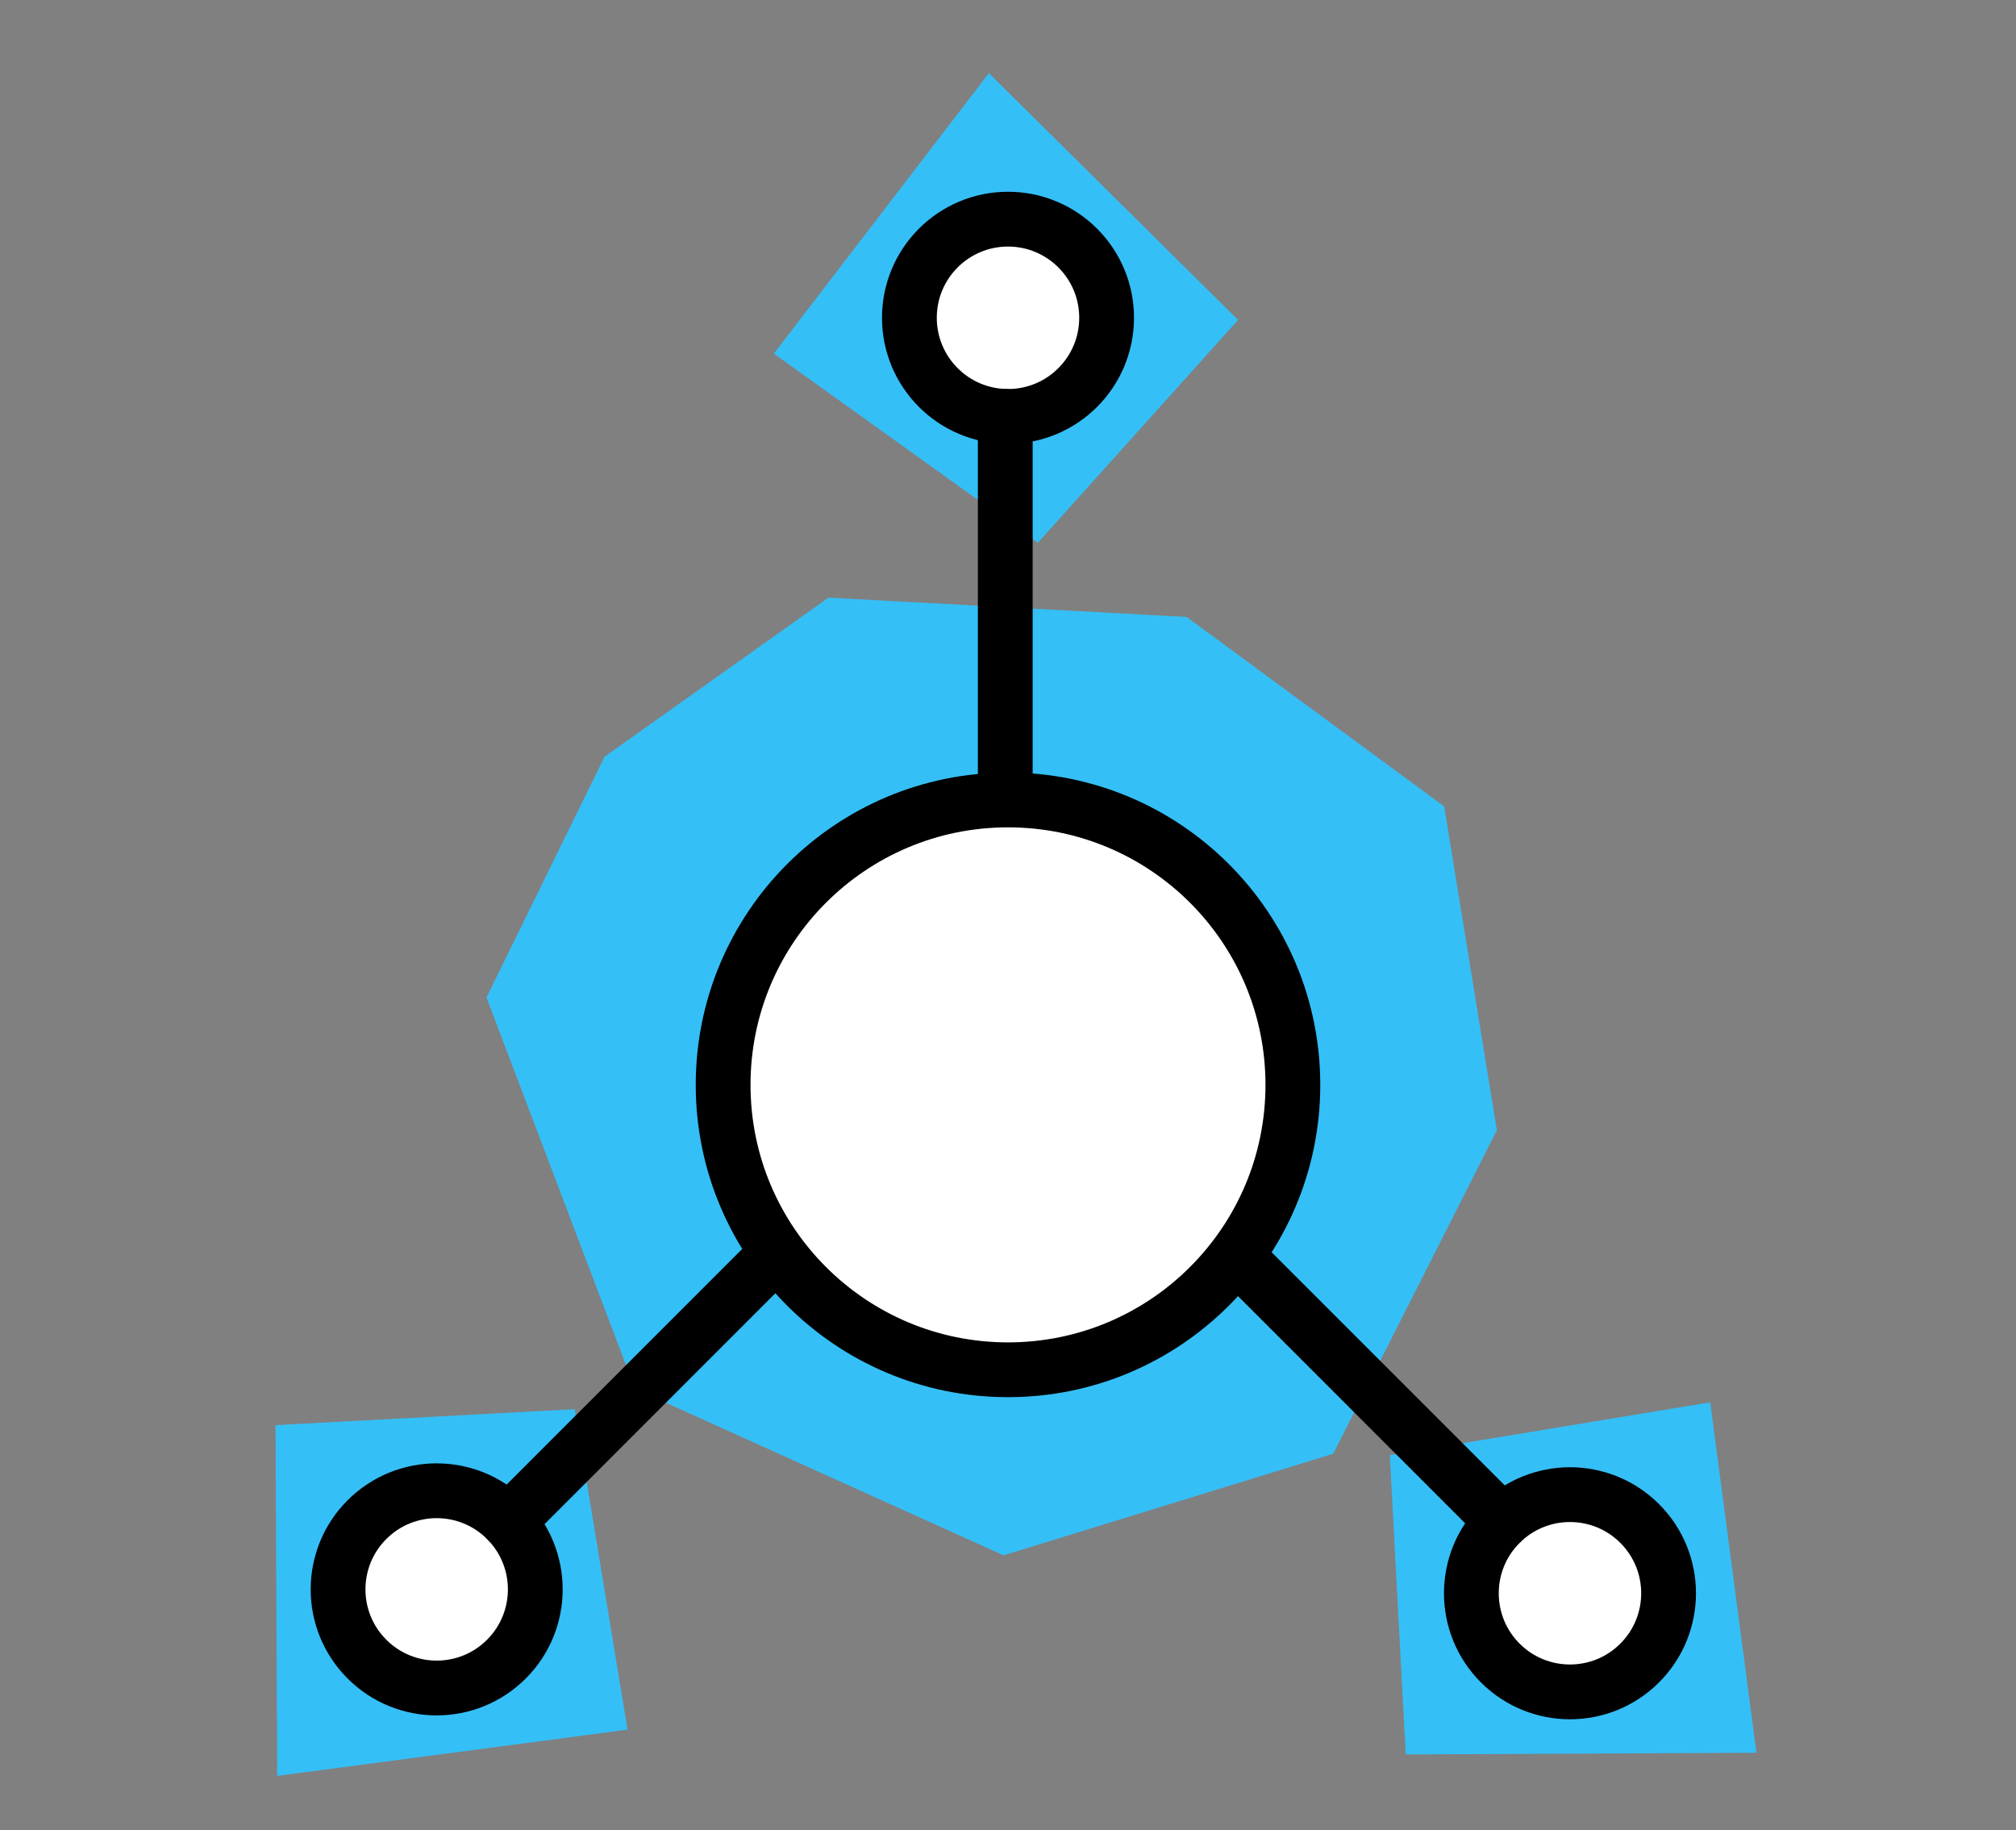 <svg xmlns="http://www.w3.org/2000/svg" width="368" height="334" viewBox="0 0 368 334"><rect x="0" y="0" width="368" height="334" fill="#808080" stroke="none"/><g fill="none" fill-rule="evenodd" transform="rotate(180 174.75 176.25)"><polygon fill="#35BFF7" points="76.264 146.217 106.141 87.176 166.32 68.629 233.588 99.033 260.701 170.445 239.148 214.393 198.265 243.423 132.893 239.896 85.879 205.324"/><circle cx="165.5" cy="154.5" r="52" fill="#FFF" stroke="#000" stroke-width="10"/><g transform="translate(123.5 211.5)"><polygon fill="#35BFF7" points="36.563 41.928 0 82.606 45.488 127.654 84.742 76.463"/><circle cx="42" cy="83" r="18" fill="#FFF" stroke="#000" stroke-width="10"/><path stroke="#000" stroke-linecap="round" stroke-linejoin="round" stroke-width="10" d="M42.5,65 L42.5,0"/></g><g transform="rotate(135 56.868 76.688)"><polygon fill="#35BFF7" points="36.563 41.928 0 82.606 45.488 127.654 84.742 76.463"/><circle cx="42" cy="83" r="18" fill="#FFF" stroke="#000" stroke-width="10"/><path stroke="#000" stroke-linecap="round" stroke-linejoin="round" stroke-width="10" d="M42.5,65 L42.5,0"/></g><g transform="rotate(-135 151.632 25.533)"><polygon fill="#35BFF7" points="36.563 41.928 0 82.606 45.488 127.654 84.742 76.463"/><circle cx="42" cy="83" r="18" fill="#FFF" stroke="#000" stroke-width="10"/><path stroke="#000" stroke-linecap="round" stroke-linejoin="round" stroke-width="10" d="M42.5,65 L42.5,0"/></g></g></svg>